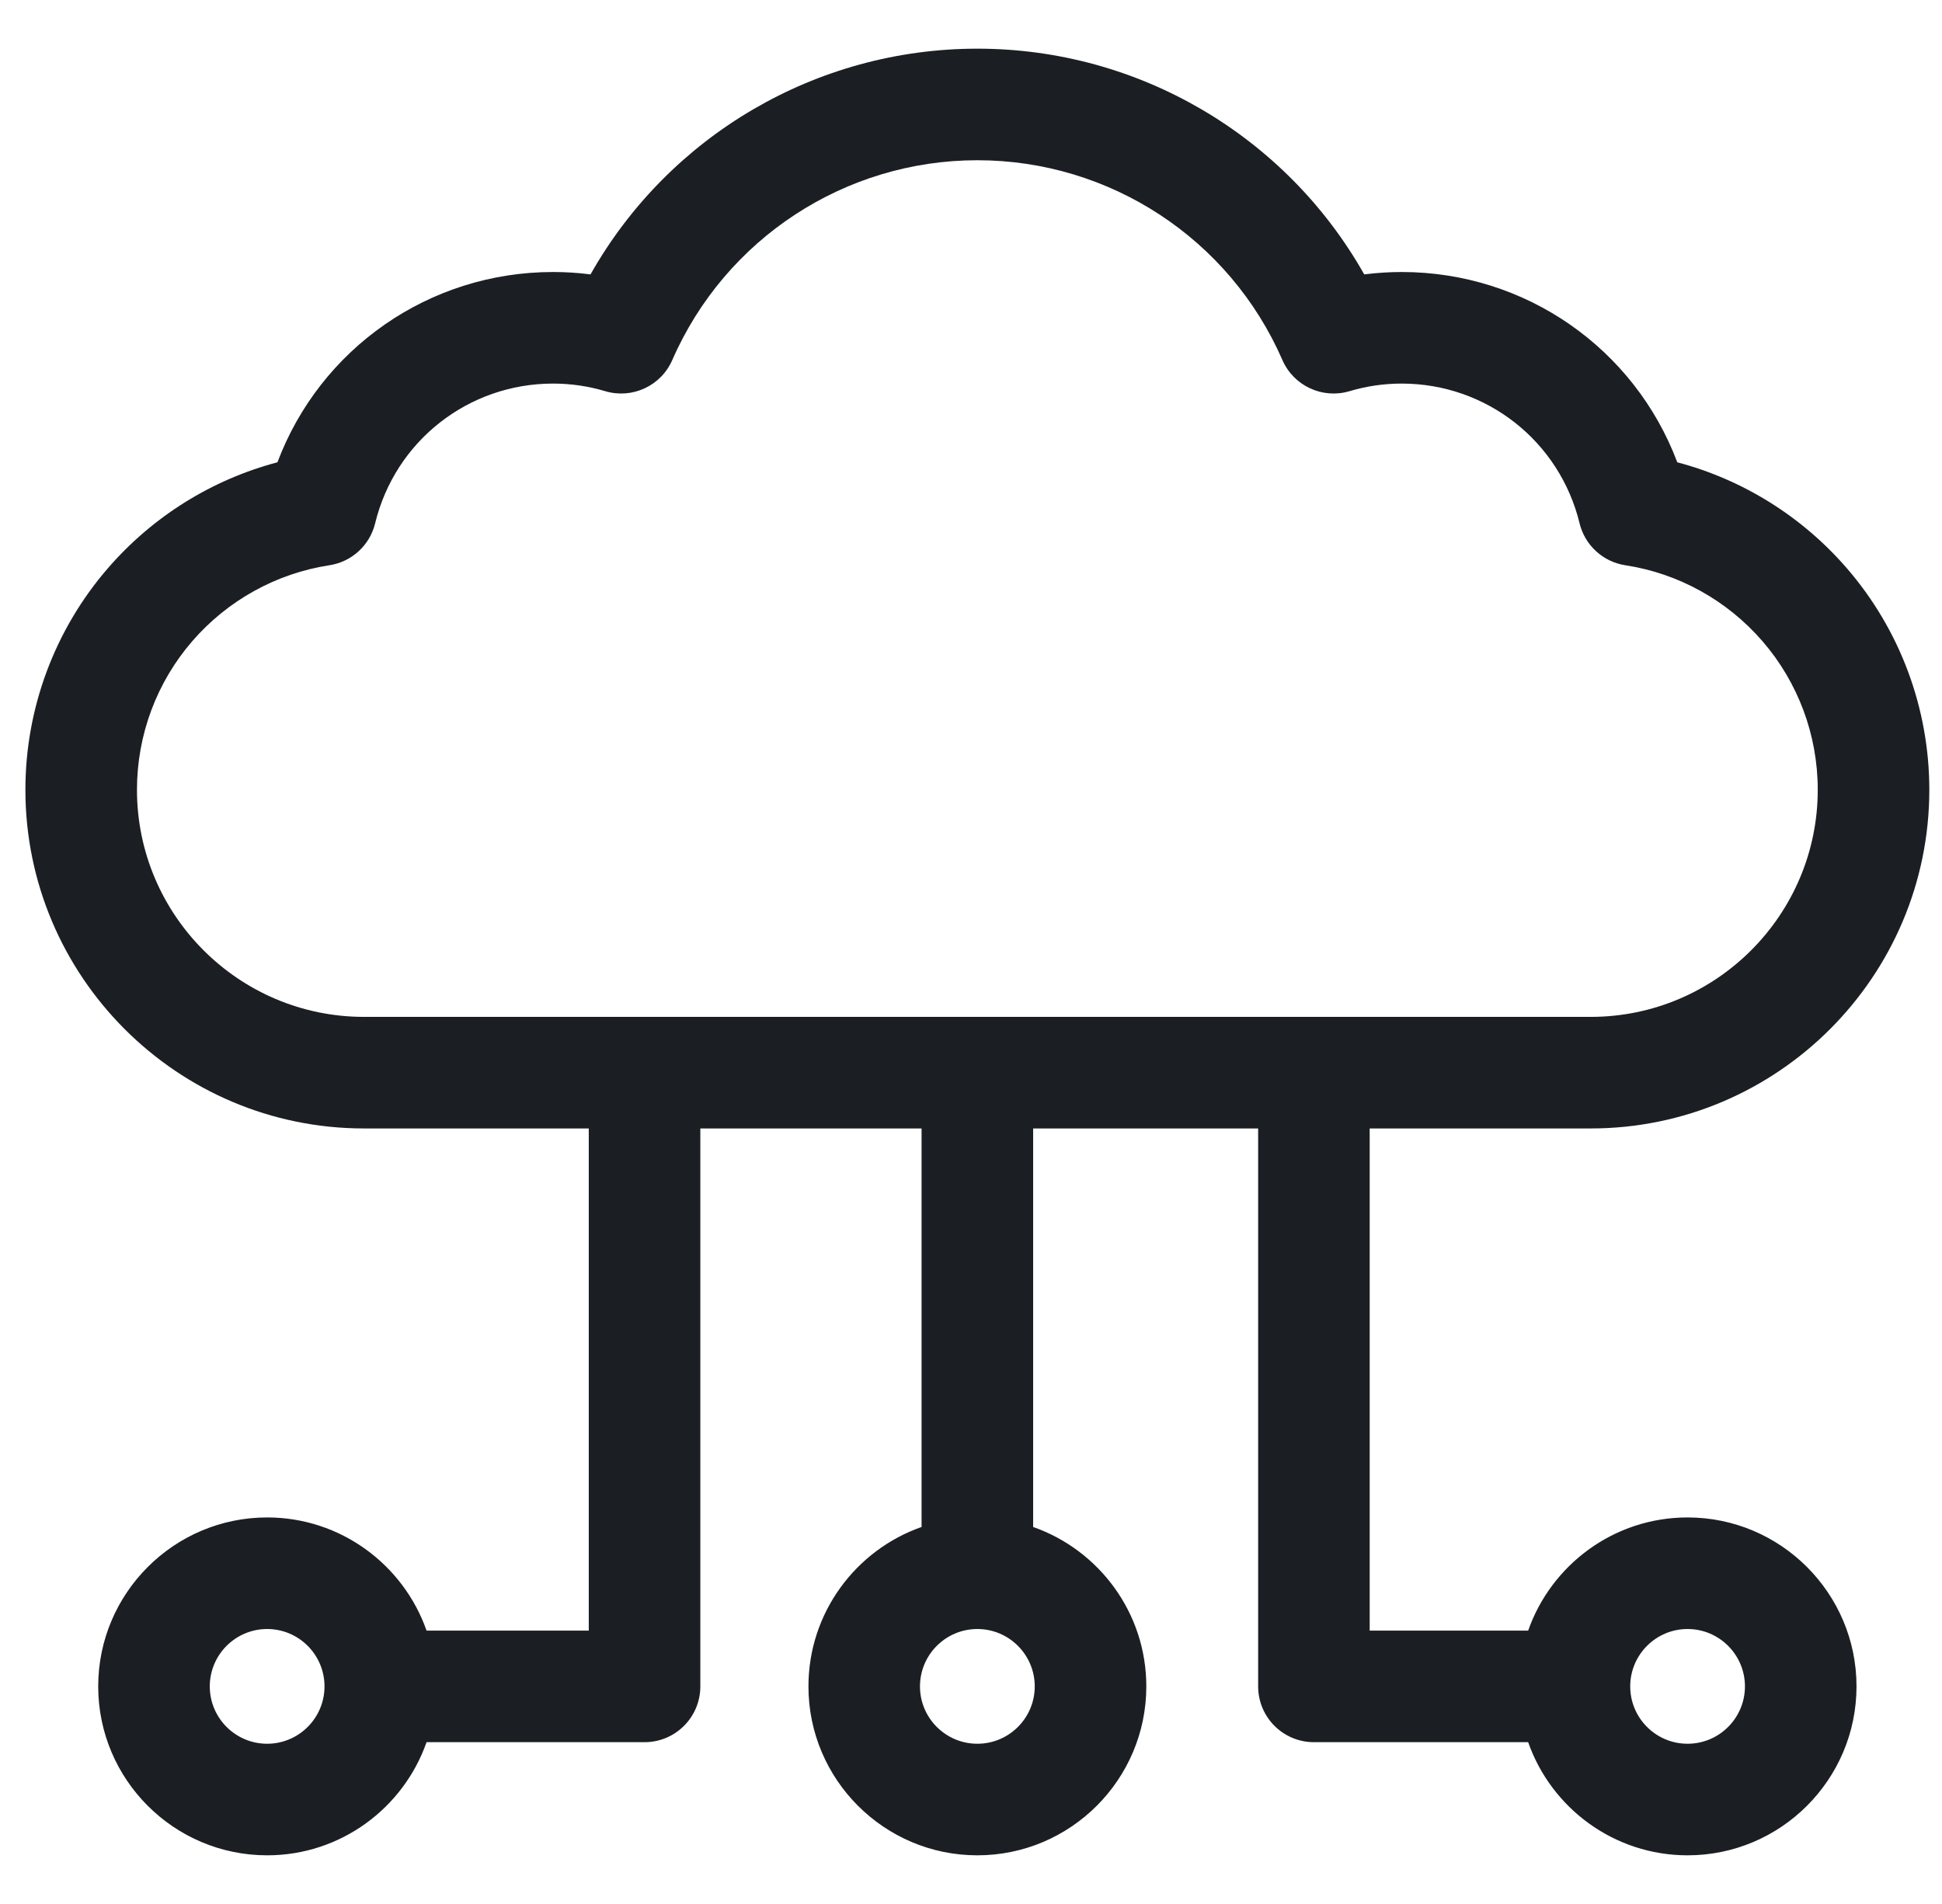 <svg width="51" height="50" viewBox="0 0 51 50" fill="none" xmlns="http://www.w3.org/2000/svg">
<g clip-path="url(#clip0_239_650)">
<path d="M44.318 39.849C42.385 39.849 40.738 41.093 40.132 42.821H35.97V29.634H41.774C46.678 29.634 50.667 25.644 50.667 20.74C50.667 18.601 49.897 16.534 48.498 14.919C47.321 13.56 45.766 12.594 44.048 12.14C42.924 9.156 40.069 7.143 36.809 7.143C36.48 7.143 36.152 7.165 35.827 7.206C33.772 3.569 29.904 1.278 25.667 1.278C21.43 1.278 17.562 3.569 15.508 7.206C15.182 7.164 14.854 7.143 14.525 7.143C11.265 7.143 8.41 9.156 7.286 12.14C5.568 12.594 4.013 13.56 2.836 14.919C1.437 16.534 0.667 18.601 0.667 20.74C0.667 25.644 4.656 29.634 9.56 29.634H15.462V42.821H11.202C10.596 41.093 8.949 39.849 7.016 39.849C4.57 39.849 2.579 41.84 2.579 44.286C2.579 46.732 4.569 48.722 7.016 48.722C8.949 48.722 10.596 47.479 11.202 45.751H16.927C17.736 45.751 18.392 45.095 18.392 44.286V29.634H24.202V40.088C24.202 40.092 24.203 40.095 24.203 40.099C22.474 40.705 21.231 42.353 21.231 44.286C21.231 46.732 23.221 48.722 25.667 48.722C28.113 48.722 30.104 46.732 30.104 44.286C30.104 42.352 28.86 40.705 27.131 40.099C27.131 40.095 27.132 40.092 27.132 40.088V29.634H33.041V44.286C33.041 45.095 33.697 45.751 34.505 45.751H40.132C40.738 47.479 42.385 48.722 44.319 48.722C46.765 48.722 48.755 46.732 48.755 44.286C48.755 41.84 46.765 39.849 44.318 39.849ZM7.016 45.792C6.185 45.792 5.509 45.117 5.509 44.286C5.509 43.455 6.185 42.779 7.016 42.779C7.847 42.779 8.522 43.455 8.522 44.286C8.522 45.117 7.846 45.792 7.016 45.792ZM25.667 45.792C24.836 45.792 24.16 45.117 24.16 44.286C24.16 43.455 24.836 42.779 25.667 42.779C26.498 42.779 27.174 43.455 27.174 44.286C27.174 45.117 26.498 45.792 25.667 45.792ZM3.597 20.74C3.597 19.305 4.113 17.919 5.05 16.837C5.979 15.765 7.258 15.057 8.65 14.844C9.237 14.755 9.712 14.319 9.852 13.742C10.377 11.582 12.299 10.073 14.525 10.073C14.988 10.073 15.449 10.14 15.895 10.273C16.605 10.484 17.36 10.133 17.655 9.455C19.047 6.267 22.191 4.208 25.667 4.208C29.143 4.208 32.288 6.267 33.678 9.455C33.974 10.133 34.729 10.484 35.439 10.273C35.885 10.14 36.346 10.073 36.809 10.073C39.035 10.073 40.956 11.582 41.482 13.742C41.622 14.319 42.097 14.754 42.684 14.844C44.077 15.057 45.355 15.765 46.284 16.837C47.221 17.919 47.737 19.305 47.737 20.74C47.737 24.029 45.062 26.704 41.774 26.704H9.56C6.272 26.704 3.597 24.029 3.597 20.74ZM44.318 45.792C43.487 45.792 42.812 45.117 42.812 44.286C42.812 43.455 43.487 42.779 44.318 42.779C45.149 42.779 45.825 43.455 45.825 44.286C45.825 45.117 45.149 45.792 44.318 45.792Z" fill="#1B1F23"/>
</g>
<defs>
<clipPath id="clip0_239_650">
<rect width="50" height="50" fill="white" transform="translate(0.667)"/>
</clipPath>
</defs>
</svg>
